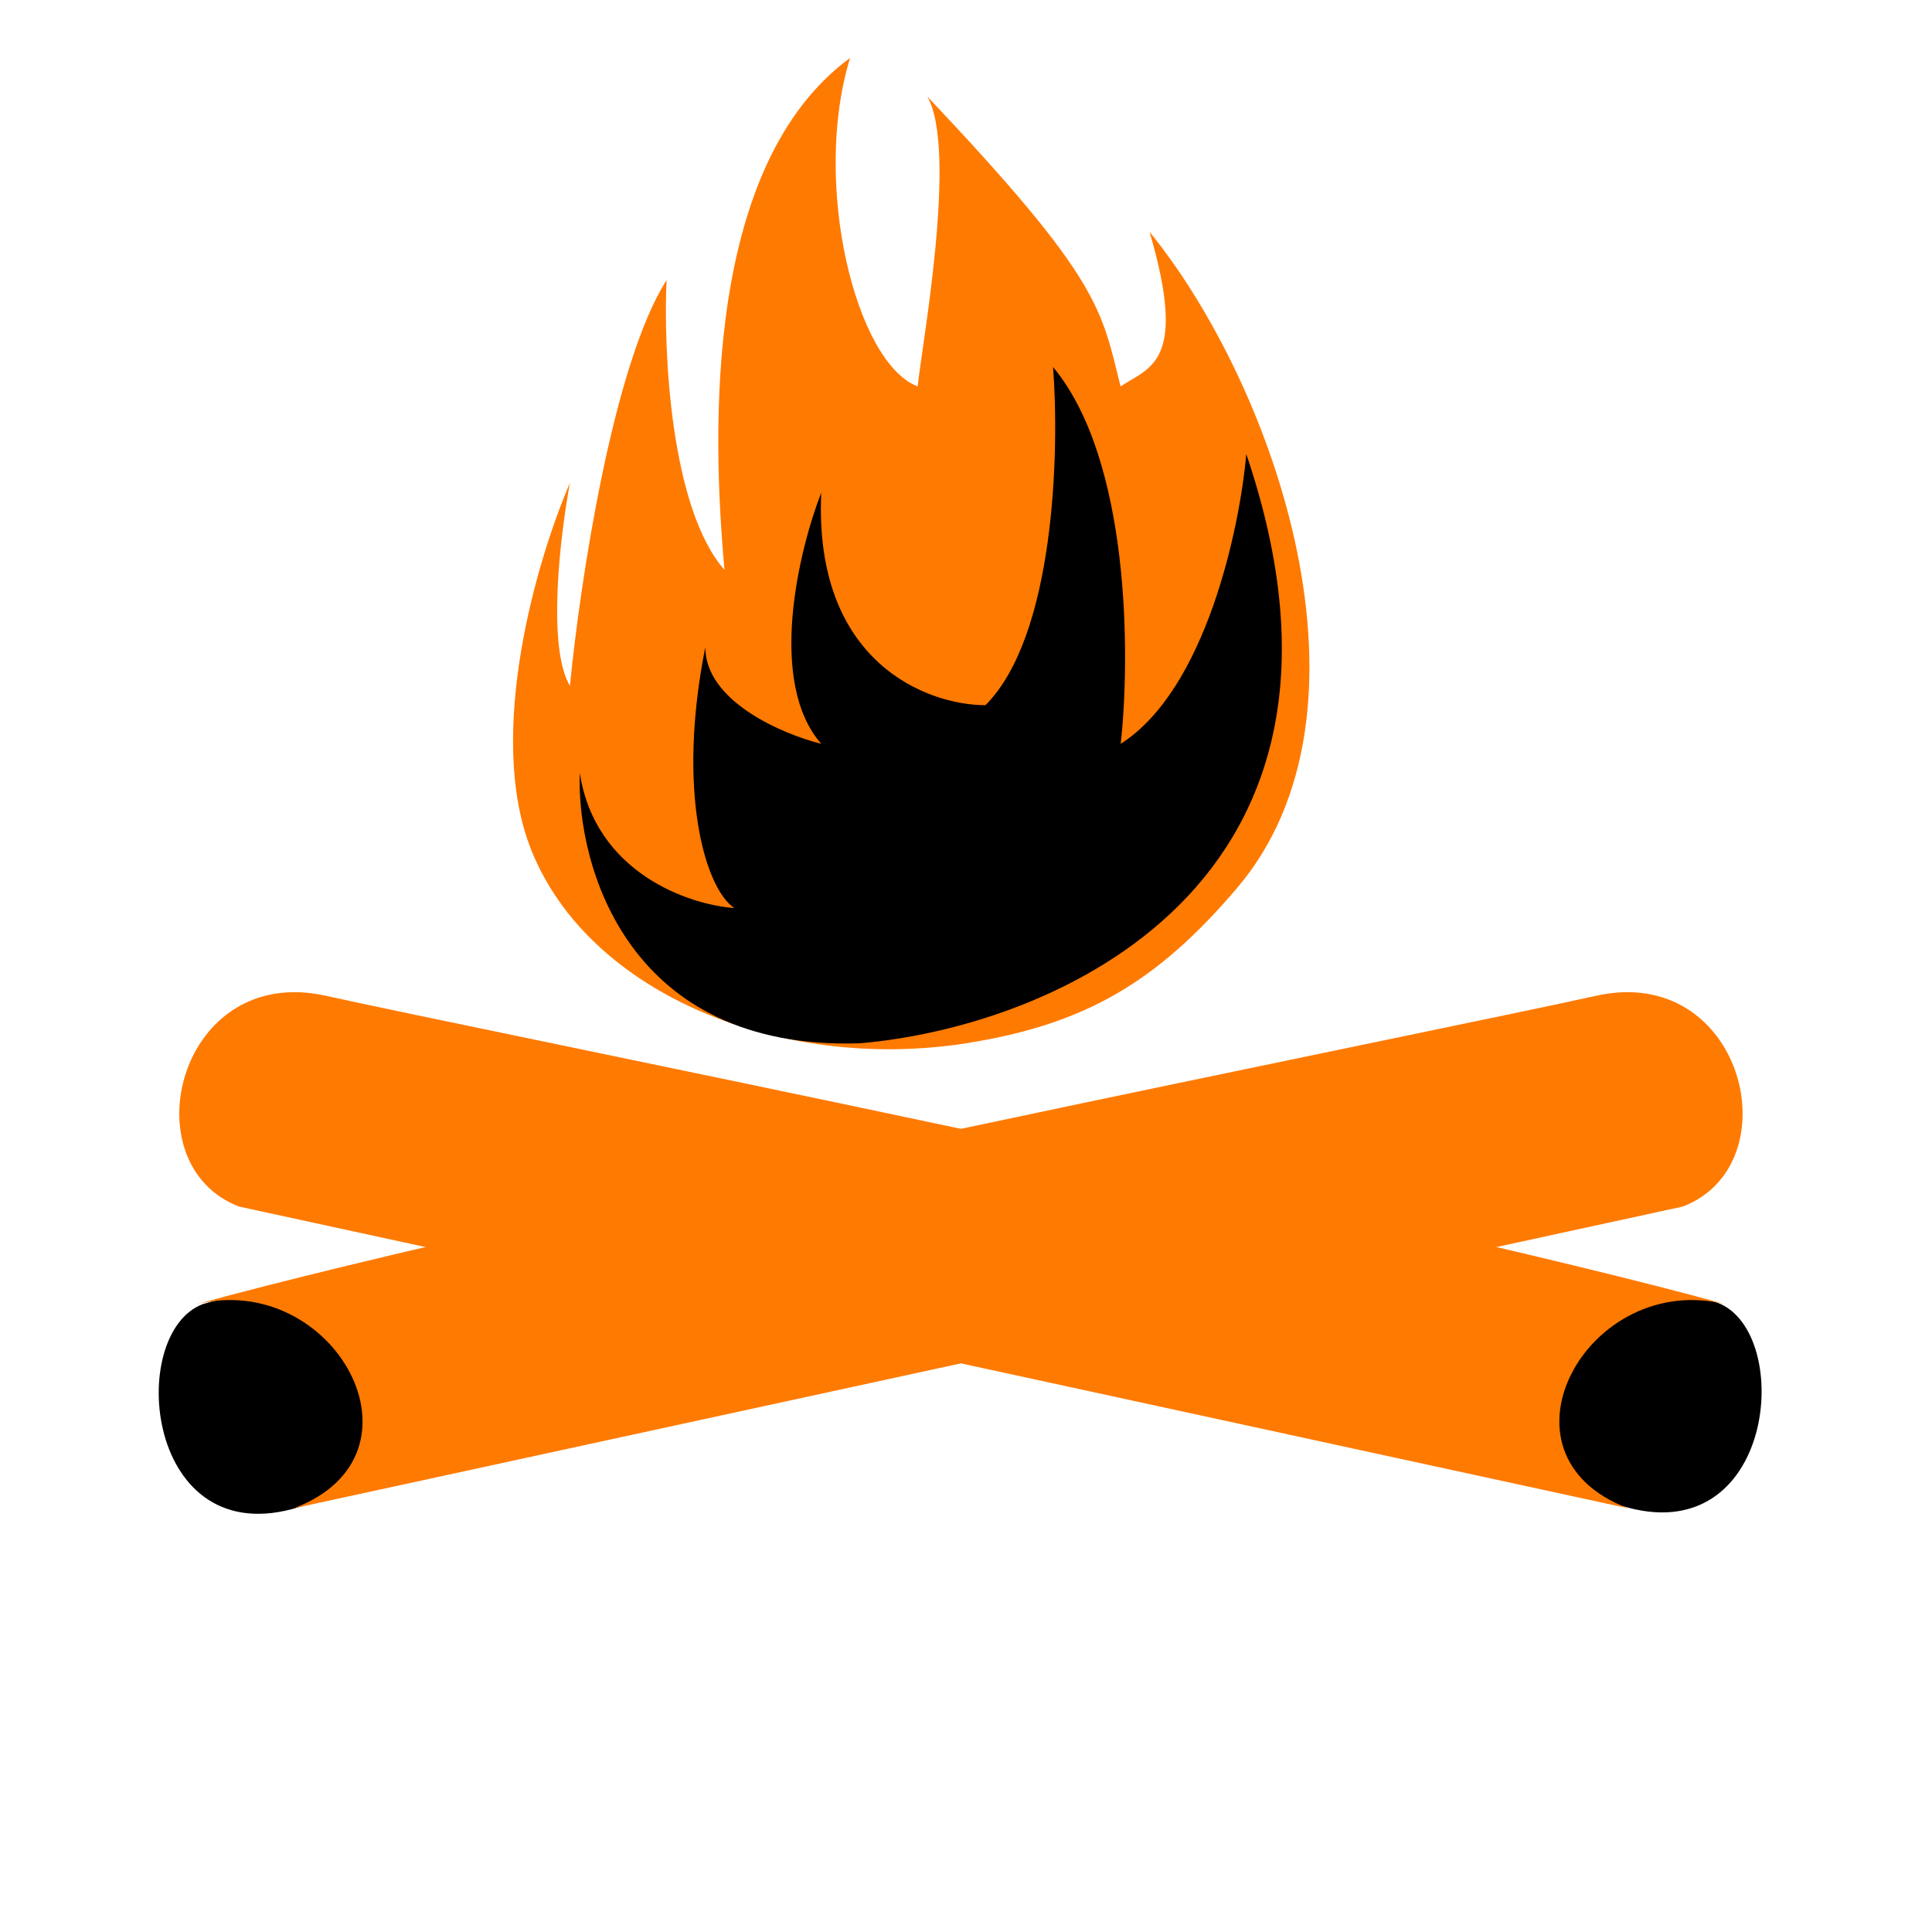 <svg width="100" height="100" viewBox="0 0 100 100" fill="none" xmlns="http://www.w3.org/2000/svg">
<path d="M15.5 78C7.5 80.5 6.5 69 10.5 67.5C15.7 65.9 19.667 69.167 21 71C21.833 72.5 21.9 76 15.5 78Z" fill="black"/>
<path d="M83.895 77.928C91.895 80.428 92.895 68.928 88.895 67.428C83.695 65.828 79.728 69.095 78.395 70.928C77.562 72.428 77.495 75.928 83.895 77.928Z" fill="black"/>
<path d="M16.874 51.543C9.237 49.835 6.676 60.261 12.373 62.451L84.265 78.067C76.871 75.268 82.217 65.685 89.372 67.523C71.673 62.65 24.512 53.251 16.874 51.543Z" fill="#FF7A00"/>
<path d="M82.602 51.543C90.24 49.835 92.8 60.261 87.103 62.451L15.212 78.067C22.606 75.268 17.26 65.685 10.105 67.523C27.804 62.65 74.965 53.251 82.602 51.543Z" fill="#FF7A00"/>
<path d="M27.5 44C30.5 51.5 40.501 55.491 50 54C56.221 53.024 59.91 50.788 64 46C71.864 36.795 66 20 59.5 12C61.5 18.8 59.5 19 58 20C57 16 57 14.5 48 5C49.6 7.8 47.667 18.167 47.5 20C44.3 18.8 42 9.5 44 3C36.5 8.5 36.833 22.167 37.5 29.5C34.7 26.3 34.333 18.167 34.5 14.5C31.7 18.9 30 30.333 29.5 35.5C28.3 33.5 29 27.667 29.5 25C27.833 28.833 25.1 38 27.5 44Z" fill="#FF7A00"/>
<path d="M38.007 47C36.507 46 35.007 41 36.507 33.5C36.507 36.3 40.507 38 42.507 38.5C39.707 35.3 41.34 28.5 42.507 25.5C42.107 34.3 48.007 36.5 51.007 36.5C54.607 32.9 54.84 23.333 54.507 19C58.507 23.8 58.507 34 58.007 38.5C62.407 35.7 64.174 27.333 64.507 23.5C72.107 45.9 54.34 53.167 44.507 54C32.507 54.4 29.84 44.833 30.007 40C30.807 45.2 35.674 46.833 38.007 47Z" fill="black"/>
</svg>
